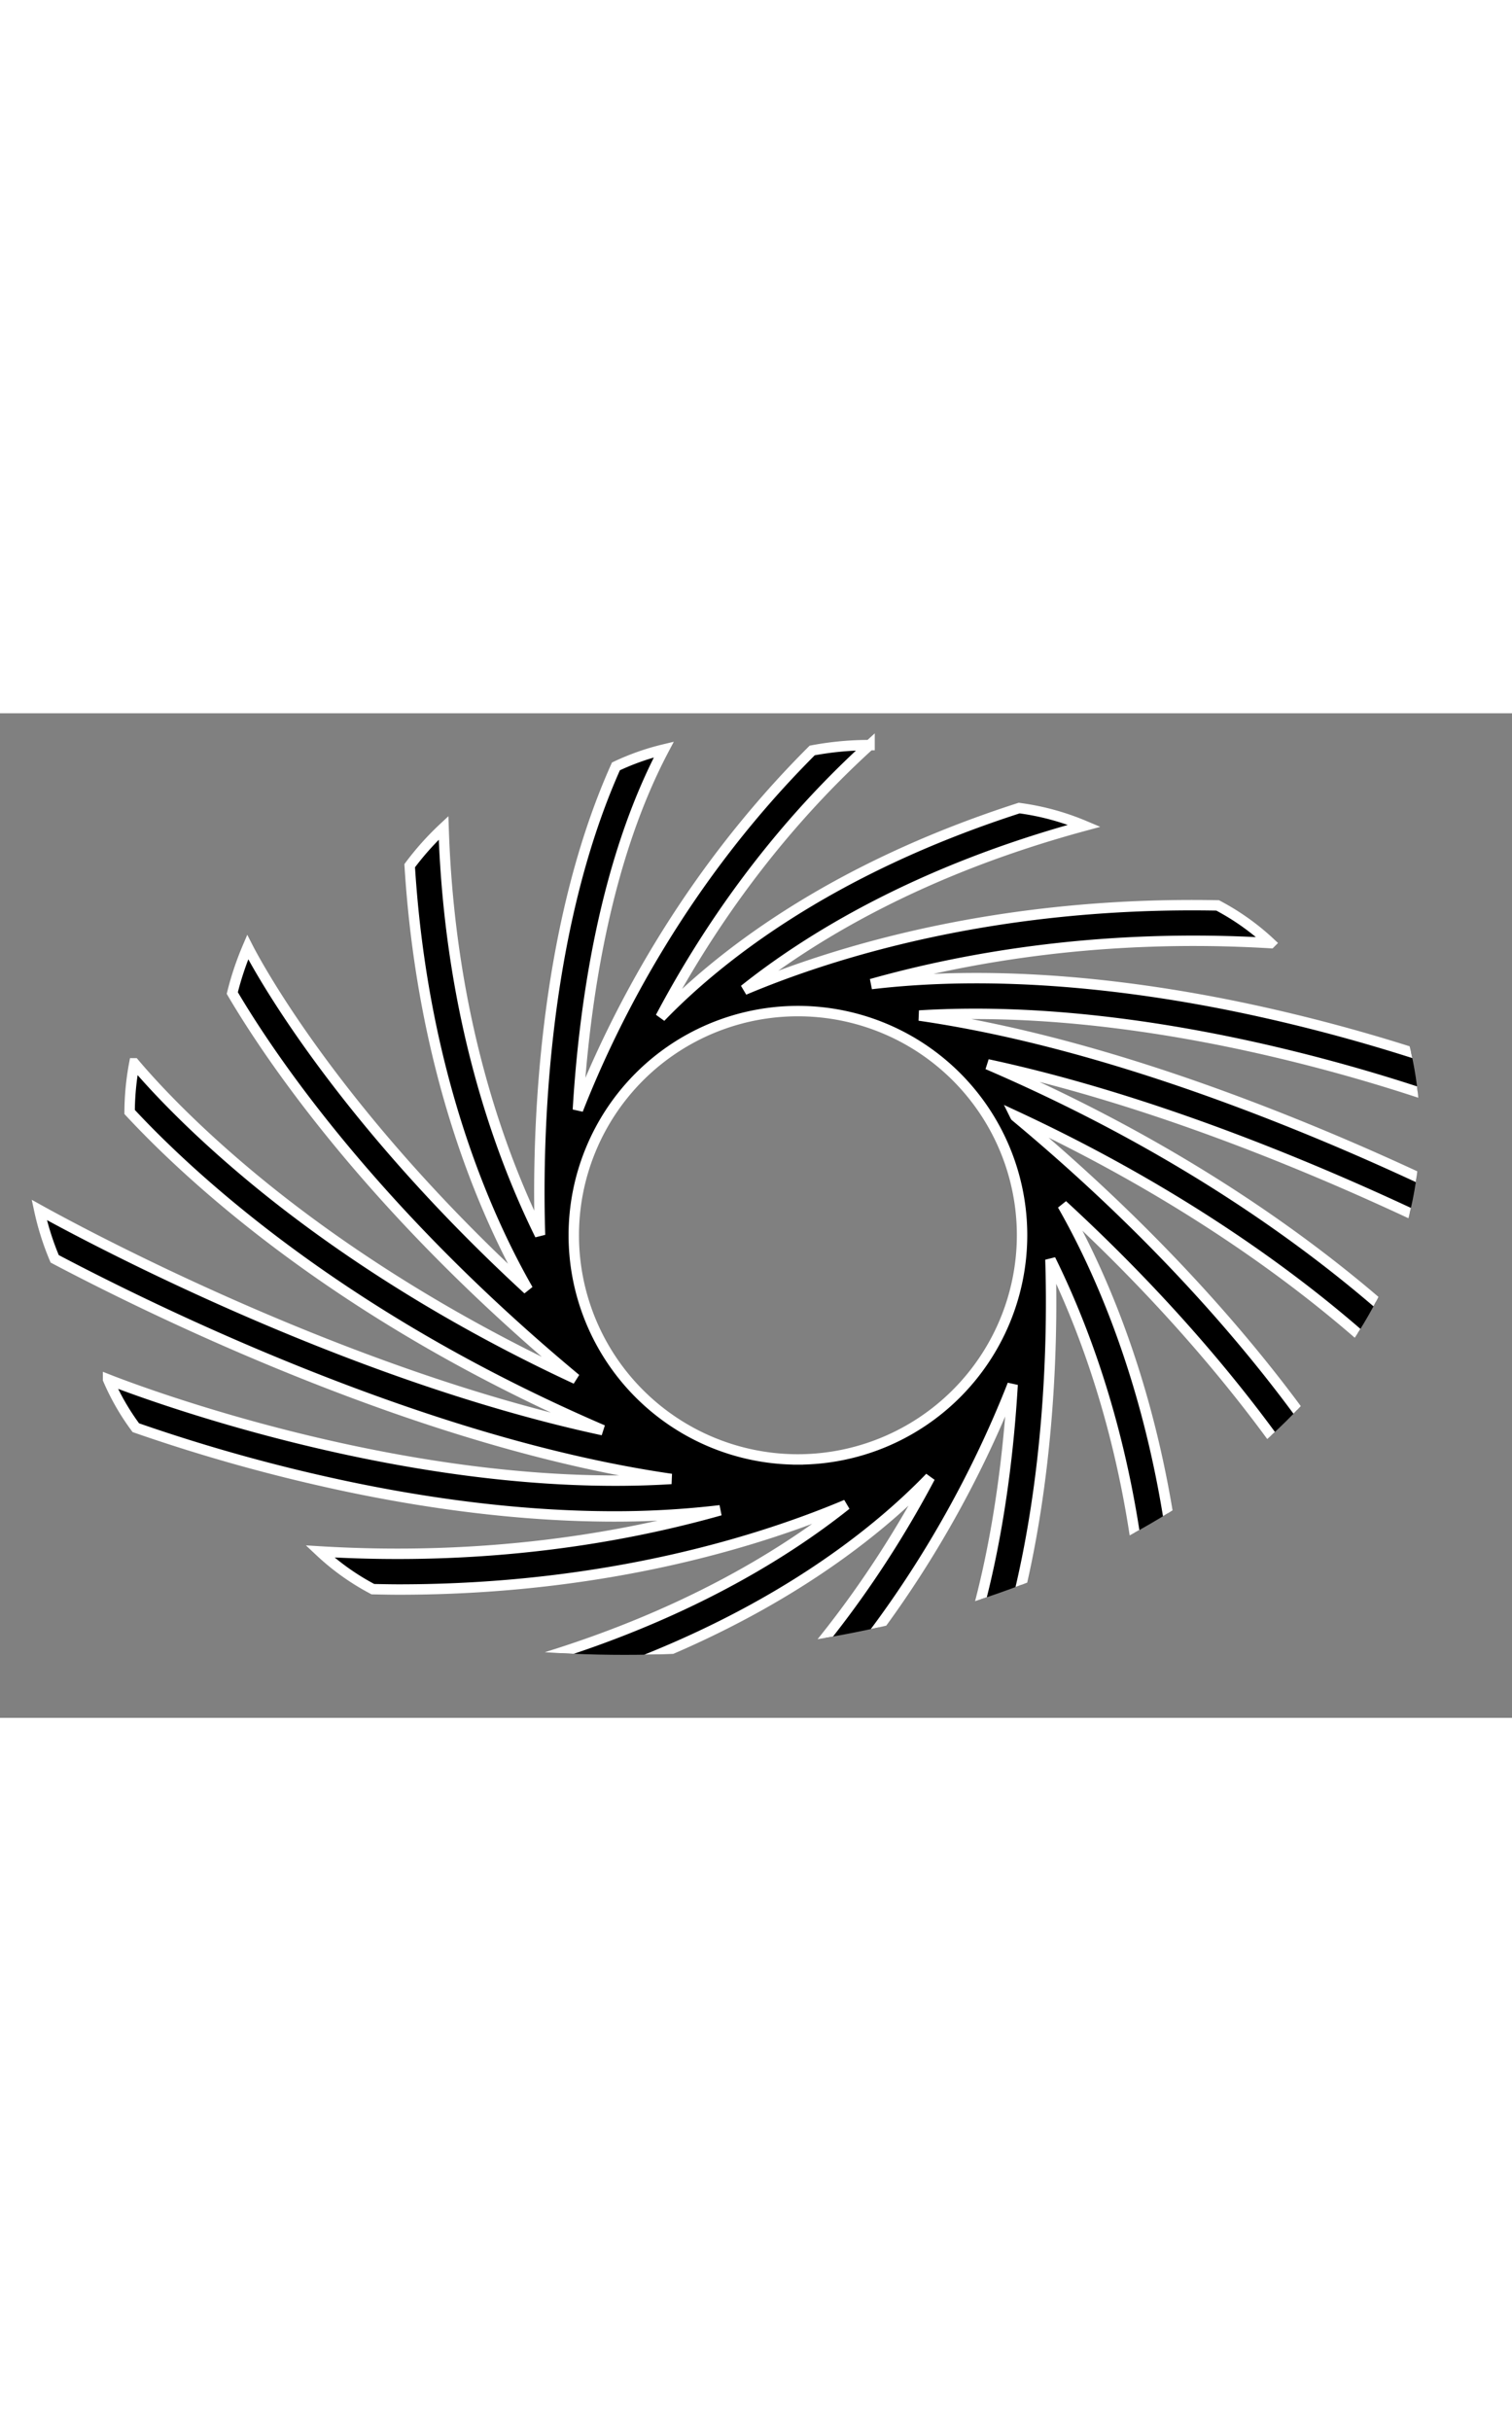 <svg xmlns="http://www.w3.org/2000/svg" width="300" viewBox="0 0 726.04 482.31"><rect x="0" y="0" width="726.04" height="482.31" fill="#808080" stroke="none"/><defs><clipPath id="clip-path">
<!--  maschera  -->
  <ellipse cx="300" cy="200" rx="381.75" ry="252.07"></ellipse></clipPath></defs><g clip-path="url(#clip-path)"><path d="M474.22,168.54C600.6,195.66,727.48,264.62,744.89,274.3a131.15,131.15,0,0,0-7.41-23.49C716.1,239.53,677.32,220,630.23,200.6,560,171.69,496.84,153.16,441.42,145.12c125.72-7.8,258.3,43,270.41,47.78a114.88,114.88,0,0,0-13.31-23.2,832.06,832.06,0,0,0-103.3-28.6C546.5,131,481.52,122.54,418.39,130c47.22-13.26,112.53-24.4,191.7-19.66a116.3,116.3,0,0,0-25.4-18.1c-107.18-2.06-186.08,23.13-227.33,40.55,30.24-24.12,82.83-57,163.31-78.79v0a121.68,121.68,0,0,0-31.27-8.5c-92.34,29.75-145.66,72.87-172.21,100.43,21.49-40.58,53.63-88.2,100.36-130.65A147.17,147.17,0,0,0,390,17.85c-61.39,61.28-95.3,128.69-112.51,172.53,3.06-51.07,12.9-119.23,41.27-173a118.15,118.15,0,0,0-23,8.11c-37.15,83-37.71,186.79-36.44,225C239.88,211.11,215.87,145,213,55a136.42,136.42,0,0,0-16.27,18.17c6.21,100,36.77,168.56,56.79,203.52C158.4,189.14,121,116.27,118.94,112.23a145,145,0,0,0-7.4,22.08c17.93,30.47,67.11,103.88,165,185.28-68.25-31.68-118.18-66.39-150.4-92.53-32.85-26.66-53-48.77-61.64-59a129,129,0,0,0-2.26,23.35c30,32.29,102,98.86,227.22,152.78C163.14,317.08,36.26,248.12,18.85,238.44a131.31,131.31,0,0,0,7.41,23.48c21.38,11.29,60.16,30.82,107.25,50.22,70.18,28.91,133.39,47.43,188.82,55.47-125.74,7.8-258.34-43-270.43-47.78A114.92,114.92,0,0,0,65.22,343a829.18,829.18,0,0,0,103.29,28.61c35.79,7.44,80.35,14,126.5,14a431.38,431.38,0,0,0,50.8-2.95C298.56,396,233.08,407.21,153.65,402.42a116.3,116.3,0,0,0,25.4,18.1c4.17.08,8.36.18,12.44.18,100.88,0,175.22-24,214.86-40.72-30.25,24.12-82.83,57-163.28,78.78v0a122,122,0,0,0,31.27,8.51C366.7,437.54,420,394.42,446.57,366.86c-21.49,40.58-53.63,88.21-100.37,130.66a148,148,0,0,0,27.53-2.63c61.41-61.3,95.33-128.74,112.52-172.58-3,51.06-12.89,119.22-41.29,173.07a118,118,0,0,0,23-8.12c37.15-83,37.71-186.79,36.44-225,19.43,39.35,43.44,105.44,46.28,195.49A136.35,136.35,0,0,0,567,439.6c-6.21-100-36.78-168.57-56.79-203.53,95.1,87.48,132.55,160.32,134.61,164.43a145.26,145.26,0,0,0,7.4-22.07c-17.91-30.43-67-103.67-164.62-184.91-.05-.08-.1-.15-.14-.23,68.1,31.64,117.94,66.28,150.11,92.39,32.85,26.66,53,48.76,61.64,59a129.13,129.13,0,0,0,2.26-23.36C671.46,289,599.4,222.45,474.22,168.54Zm-91.07,189.7A107.63,107.63,0,1,1,490.78,250.61,107.75,107.75,0,0,1,383.15,358.24Z" stroke-width="5" stroke="white" data-svg-origin="381.8700199127197 256.39994621276855"></path></g></svg>
